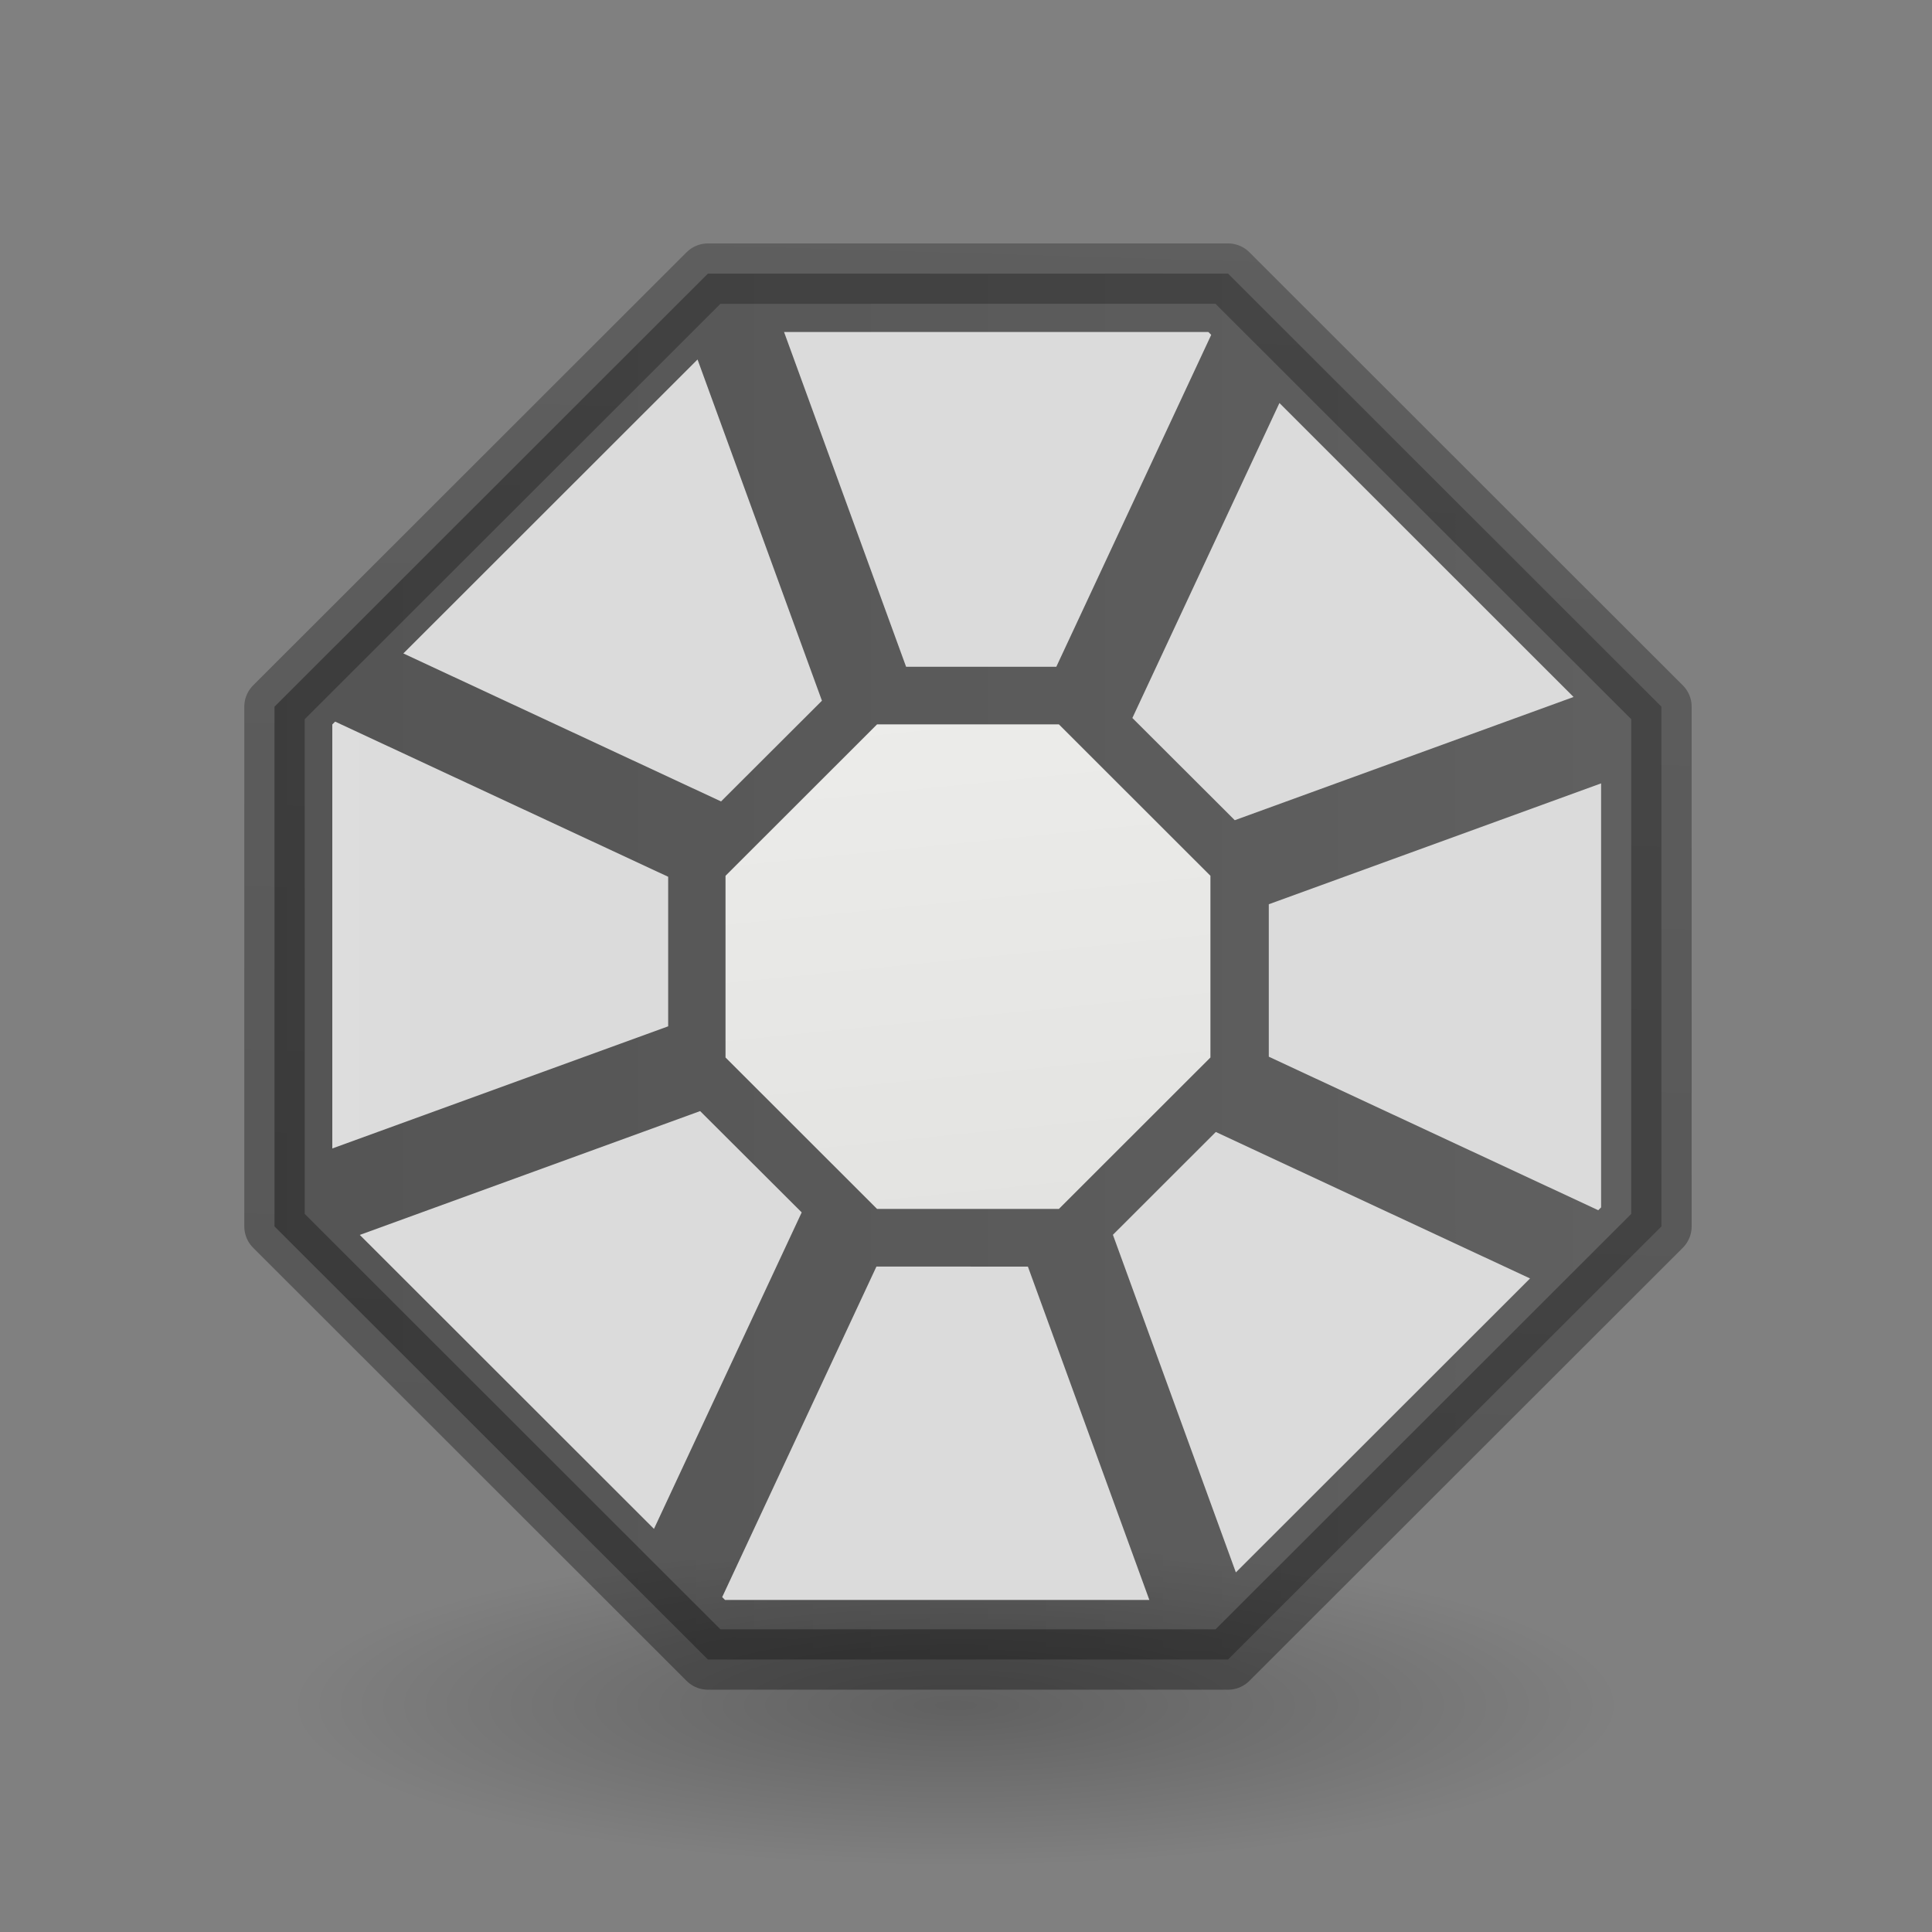 <svg height="32" viewBox="0 0 32 32" width="32" xmlns="http://www.w3.org/2000/svg" xmlns:xlink="http://www.w3.org/1999/xlink"><rect x="0" y="0" width="32" height="32" fill="#808080" stroke="none"/><linearGradient id="a" gradientUnits="userSpaceOnUse" x1="-13.798" x2="7.202" y1="16.068" y2="16.068"><stop offset="0" stop-color="#f4f4f4"/><stop offset="1" stop-color="#dbdbdb"/></linearGradient><linearGradient id="b" gradientTransform="matrix(.254 0 0 .305 19.129 -.685)" gradientUnits="userSpaceOnUse" x1="-51.786" x2="-51.786" y1="50.786" y2="2.906"><stop offset="0" stop-opacity=".34"/><stop offset="1" stop-opacity=".247"/></linearGradient><linearGradient id="c" gradientTransform="translate(0 8)" gradientUnits="userSpaceOnUse" x1="15.712" x2="16.424" xlink:href="#b" y1="23.593" y2="-.102"/><linearGradient id="d" gradientTransform="translate(0 8)" gradientUnits="userSpaceOnUse" x1="3.529" x2="20.471" xlink:href="#b" y1="12" y2="12"/><linearGradient id="e" gradientUnits="userSpaceOnUse" x1="10.218" x2="11.208" y1="15.461" y2="25.316"><stop offset="0" stop-color="#eeeeec"/><stop offset="1" stop-color="#e0e0de"/></linearGradient><radialGradient id="f" cx="2.25" cy="16" gradientTransform="matrix(.48 0 0 .116 10.773 27.175)" gradientUnits="userSpaceOnUse" r="16.875"><stop offset="0"/><stop offset="1" stop-opacity="0"/></radialGradient><g transform="matrix(1.356 0 0 1.355 -.24 -11.09)"><ellipse cx="11.853" cy="29.037" display="block" fill="url(#f)" fill-rule="evenodd" opacity=".245" rx="8.098" ry="1.963"/><path d="m8.824 11.529-5.294 5.294v6.353l5.294 5.294h6.353l5.294-5.294v-6.353l-5.294-5.294z" fill="url(#d)"/><path d="m12.977 5.5 2.02 5.545h2.486l2.564-5.498-.047-.047zm-1.432.455-4.869 4.869 5.258 2.451 1.67-1.668zm9.631.721-2.434 5.217 1.695 1.693 5.607-2.041zm-15.629 5.277-.047.047v7.023l5.559-2.023v-2.477zm20.953 1.023-5.5 2.002v2.525l5.453 2.543.047-.047zm-14.912 5.428-5.633 2.051 4.869 4.869 2.445-5.242zm8.535.346-1.703 1.703 2.035 5.592 4.869-4.869zm-5.617 2.229-2.553 5.475.047.047h7.023l-2.01-5.521z" fill="url(#a)" transform="matrix(.738 0 0 .738 .177 8.184)"/><path d="m8.824 11.529-5.294 5.294v6.353l5.294 5.294h6.353l5.294-5.294v-6.353l-5.294-5.294z" fill="none" stroke="url(#c)" stroke-linejoin="round" stroke-width=".738"/><path d="m10.89 17.039-1.851 1.851v2.221l1.851 1.851h2.221l1.851-1.851v-2.221l-1.851-1.851z" fill="url(#e)"/></g></svg>